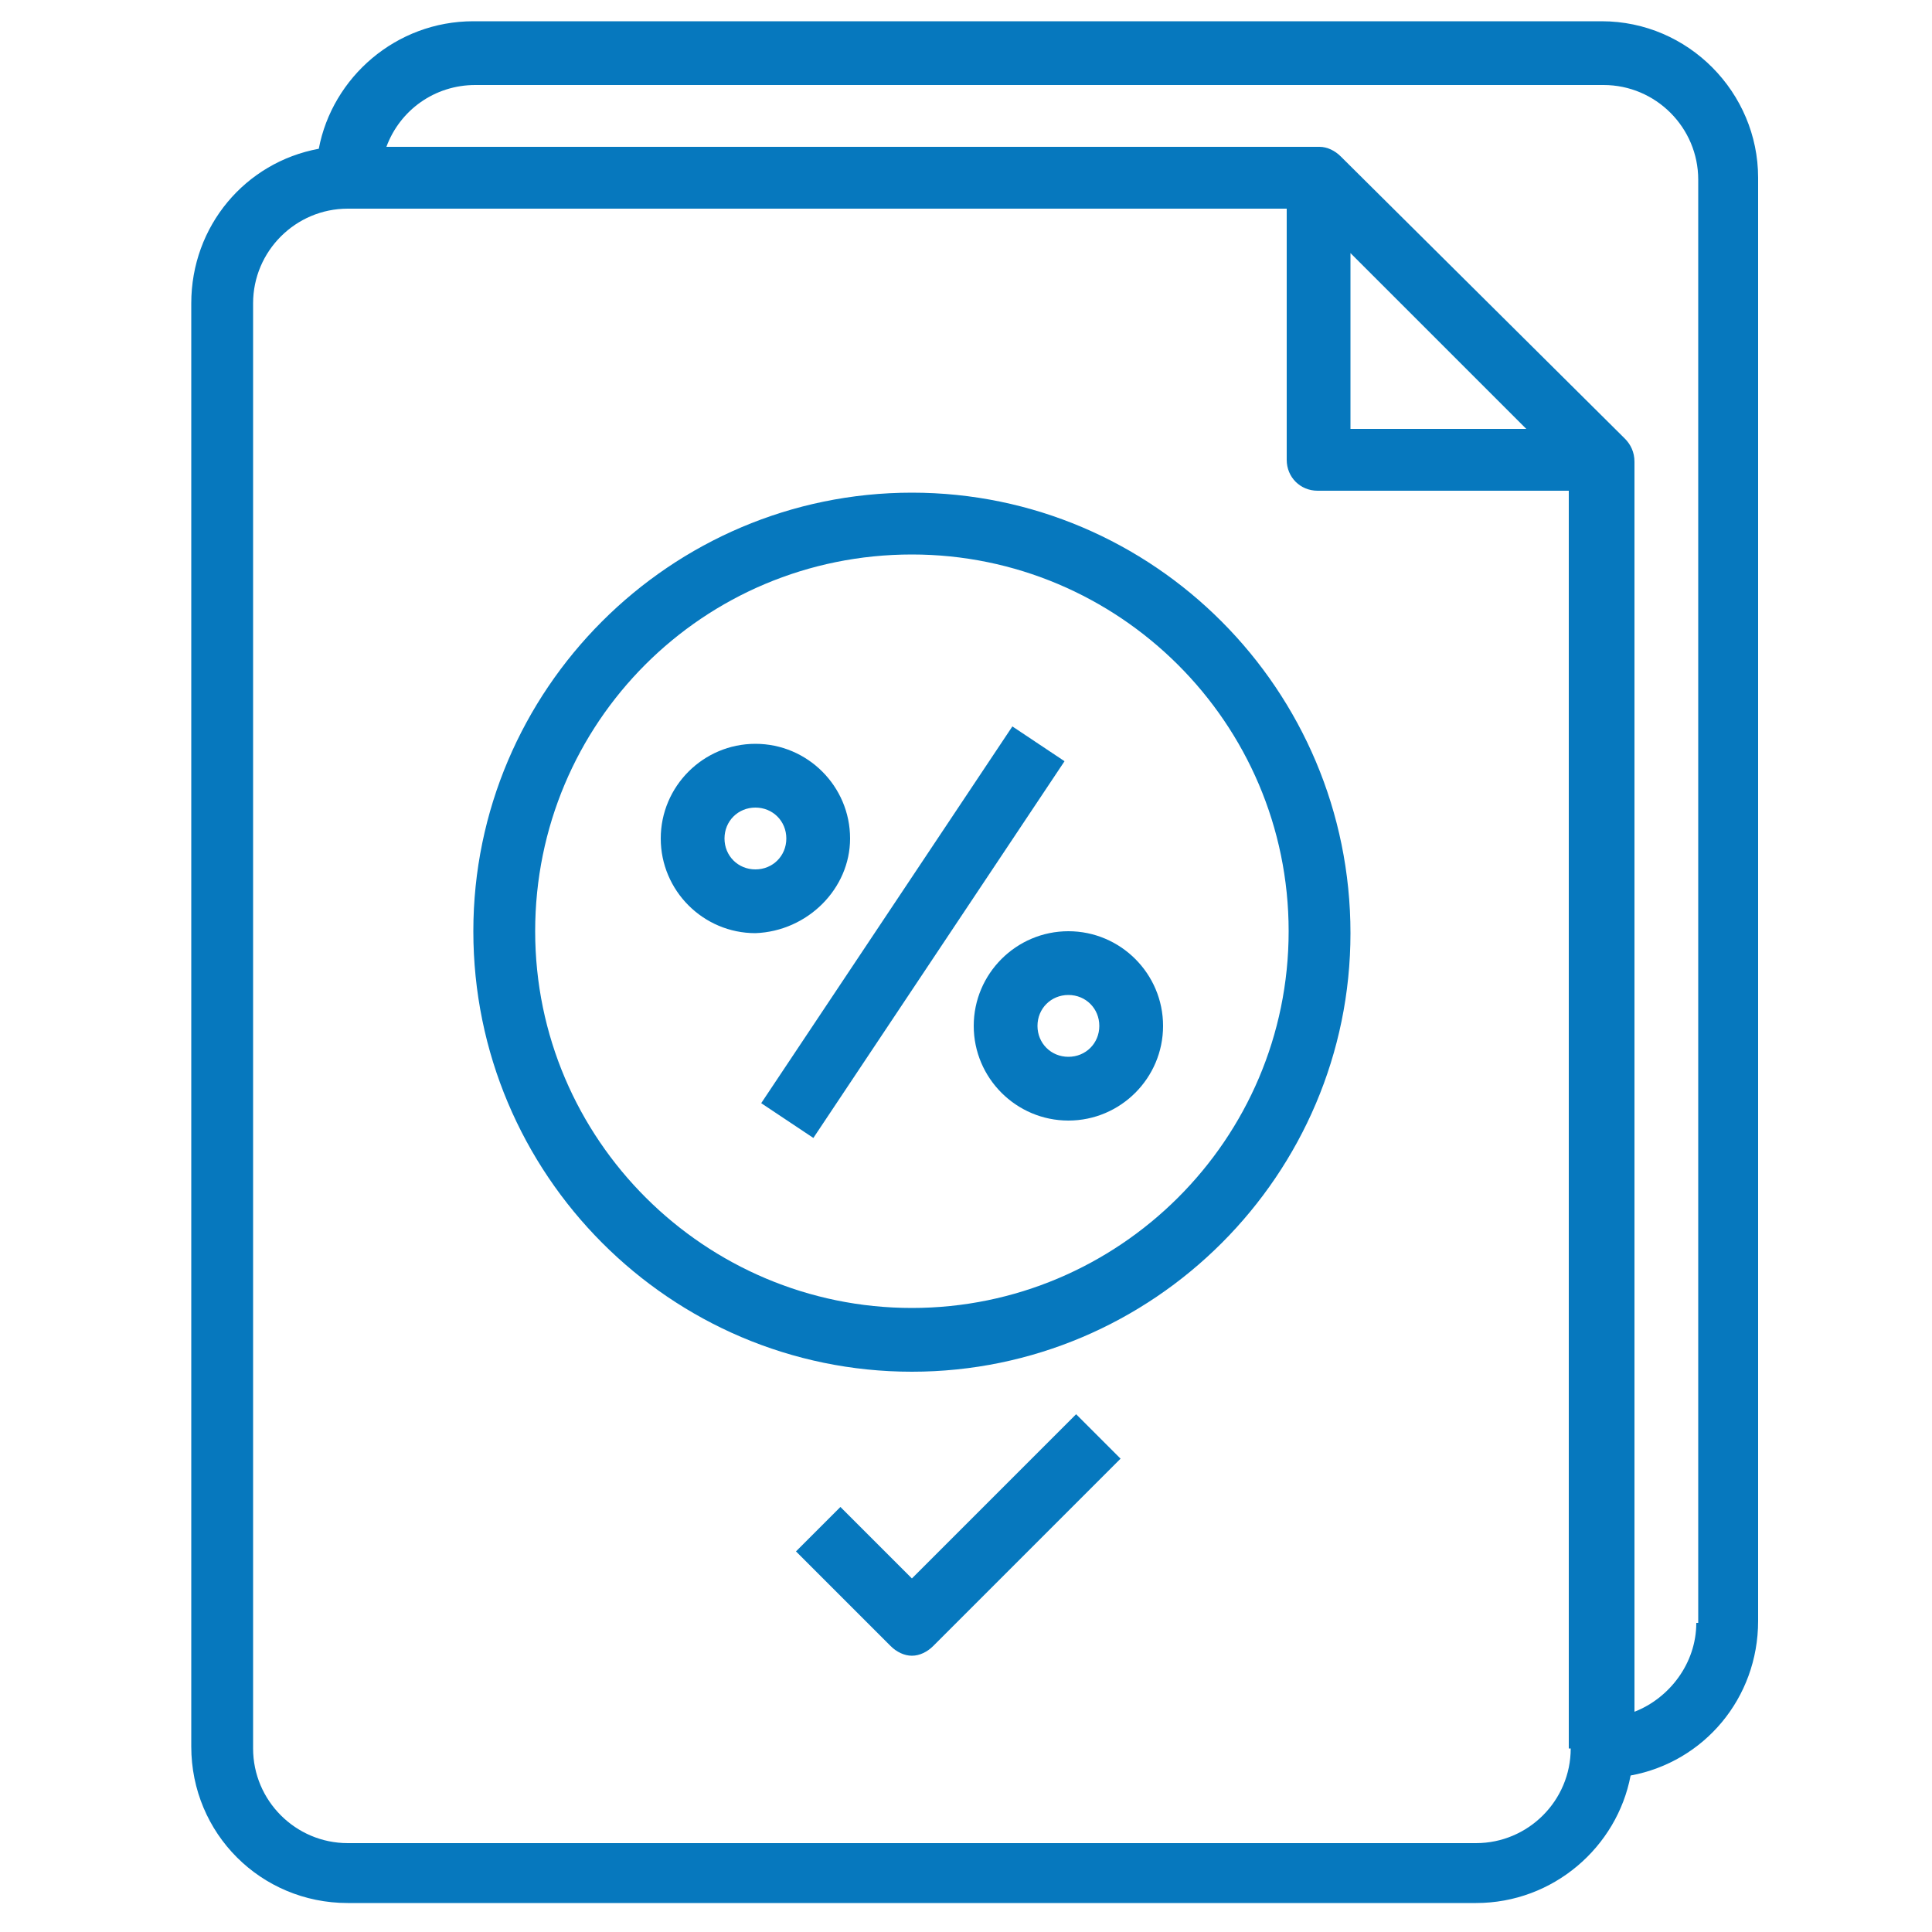 <?xml version="1.0" encoding="utf-8"?>
<!-- Generator: Adobe Illustrator 22.0.1, SVG Export Plug-In . SVG Version: 6.00 Build 0)  -->
<svg version="1.1" id="Слой_3" xmlns="http://www.w3.org/2000/svg" xmlns:xlink="http://www.w3.org/1999/xlink" x="0px" y="0px"
	 viewBox="0 0 100 100" style="enable-background:new 0 0 100 100;" xml:space="preserve">
<style type="text/css">
	.st0{fill:#0678BE;}
</style>
<g>
	<g>
		<path class="st0" d="M82.9,1.1H24.5c-4,0-7.3,2.9-8,6.6c-3.8,0.7-6.6,4-6.6,8v74.7c0,4.5,3.6,8.1,8.1,8.1h58.4c4,0,7.3-2.9,8-6.6
			c3.8-0.7,6.6-4,6.6-8V9.2C91,4.8,87.4,1.1,82.9,1.1z M81.3,90.5c0,2.7-2.2,4.9-4.9,4.9H18c-2.7,0-4.9-2.2-4.9-4.9V15.7
			c0-2.7,2.2-4.9,4.9-4.9h48.6v13c0,0.9,0.7,1.6,1.6,1.6h13V90.5z M69.9,22.2v-9.1l9.1,9.1H69.9z M87.8,84c0,2.1-1.4,3.9-3.2,4.6
			V23.9c0-0.5-0.2-0.9-0.5-1.2L69.4,8.1c-0.3-0.3-0.7-0.5-1.1-0.5H20c0.7-1.9,2.5-3.2,4.6-3.2h58.4c2.7,0,4.9,2.2,4.9,4.9V84z
			 M47.2,25.5c-12.5,0-22.7,10.2-22.7,22.7C24.5,60.8,34.7,71,47.2,71s22.7-10.2,22.7-22.7C69.9,35.7,59.7,25.5,47.2,25.5z
			 M47.2,67.7c-10.7,0-19.5-8.7-19.5-19.5c0-10.8,8.7-19.5,19.5-19.5c10.7,0,19.5,8.7,19.5,19.5C66.7,59,57.9,67.7,47.2,67.7z
			 M52.4,37.6l-13,19.5l2.7,1.8l13-19.5L52.4,37.6z M55.3,48.2c-2.7,0-4.9,2.2-4.9,4.9c0,2.7,2.2,4.9,4.9,4.9c2.7,0,4.9-2.2,4.9-4.9
			C60.2,50.4,58,48.2,55.3,48.2z M55.3,54.7c-0.9,0-1.6-0.7-1.6-1.6c0-0.9,0.7-1.6,1.6-1.6c0.9,0,1.6,0.7,1.6,1.6
			C56.9,54,56.2,54.7,55.3,54.7z M44,43.4c0-2.7-2.2-4.9-4.9-4.9c-2.7,0-4.9,2.2-4.9,4.9c0,2.7,2.2,4.9,4.9,4.9
			C41.8,48.2,44,46,44,43.4z M39.1,45c-0.9,0-1.6-0.7-1.6-1.6c0-0.9,0.7-1.6,1.6-1.6c0.9,0,1.6,0.7,1.6,1.6C40.7,44.3,40,45,39.1,45
			z M47.2,81.7L43.5,78l-2.3,2.3l4.9,4.9c0.3,0.3,0.7,0.5,1.1,0.5s0.8-0.2,1.1-0.5l9.7-9.7l-2.3-2.3L47.2,81.7z"/>
	</g>
</g>
</svg>
